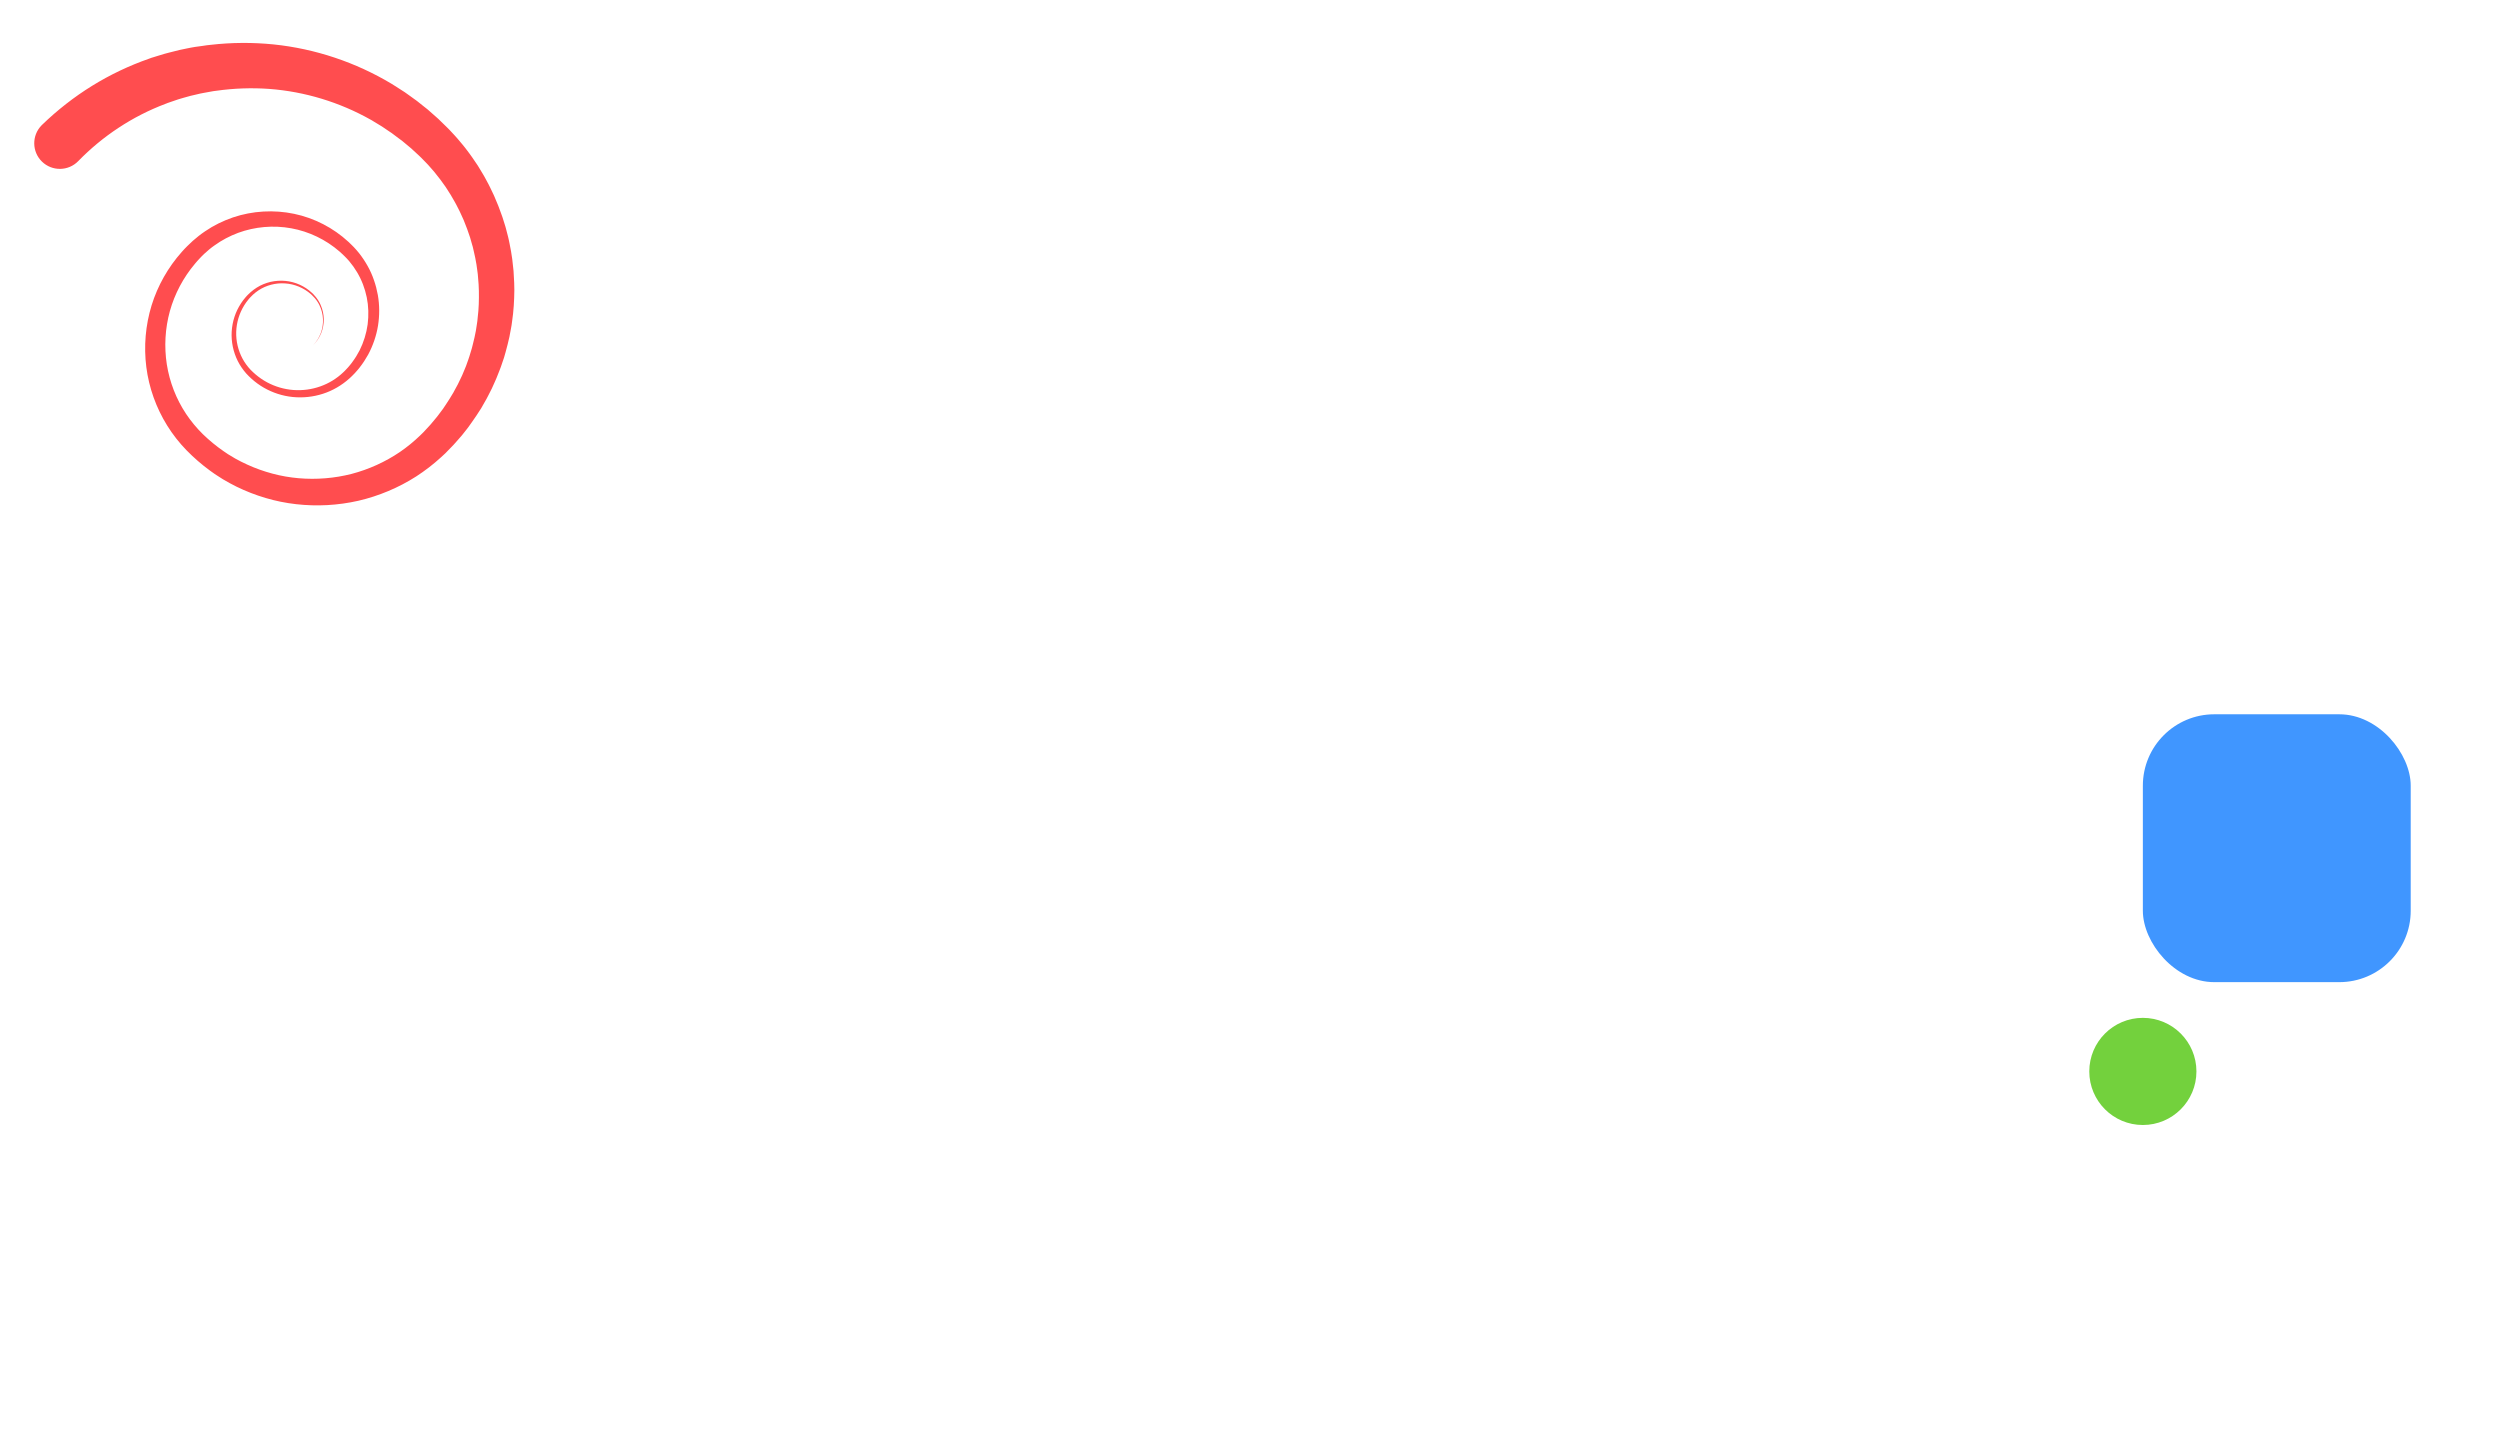 <svg xmlns="http://www.w3.org/2000/svg" aria-hidden="true" width="100%" height="100%"
    viewBox="0 0 1400 800">
    <g transform="scale(0.3 0.3)">
        <path
            d="M959.8 527.6c-0.2-4.9-0.5-9.8-0.8-14.6l-0.4-7.3-0.8-7.3c-0.5-4.9-1-9.7-1.6-14.6-1.5-9.7-2.8-19.4-5-29l-1.5-7.2c-0.3-1.2-0.5-2.4-0.8-3.6l-0.9-3.6-3.7-14.3-0.5-1.8-0.5-1.8-1.1-3.5-2.2-7-2.2-7c-0.8-2.3-1.7-4.6-2.5-6.9-1.7-4.6-3.3-9.2-5.1-13.8l-5.7-13.6-1.4-3.4c-0.5-1.1-1-2.3-1.5-3.4l-3.2-6.7-3.2-6.7c-1.1-2.2-2.1-4.5-3.3-6.6l-7-13-1.8-3.2-1.9-3.2-3.8-6.3-3.8-6.3c-0.7-1-1.3-2.1-1.9-3.1l-2.1-3.1-8.3-12.2c-1.3-2.1-2.9-4-4.3-6l-4.4-5.9c-3-3.9-5.9-7.9-9.1-11.6l-9.5-11.3c-1.5-1.9-3.3-3.7-4.9-5.5l-5-5.4c-6.6-7.4-13.7-13.9-20.6-20.7l-5.2-5.1-5.4-4.8-10.9-9.6-2.7-2.4-1.4-1.2-1.4-1.1-5.7-4.5-11.4-9.1c-1-0.7-1.9-1.5-2.9-2.2l-3-2.1-5.9-4.3-11.9-8.5c-4.1-2.7-8.2-5.3-12.3-7.9l-6.1-3.9c-2.1-1.3-4.1-2.7-6.2-3.9-66.8-40.1-142.6-65.6-220.5-73.6-38.9-3.9-78.4-3.7-117.4 0.8l-7.3 0.8c-2.4 0.3-4.9 0.7-7.3 1.1l-14.6 2c-4.9 0.7-9.7 1.8-14.5 2.7l-14.4 3c-4.8 1.1-9.5 2.4-14.3 3.6l-7.1 1.8c-2.4 0.6-4.8 1.2-7.1 1.9l-14.1 4.3-7.1 2.2-1.8 0.5-1.7 0.6-3.5 1.3c-37.2 13-73 30-106.6 50.8-33.6 20.8-64.9 45.3-93.3 72.8l-0.2 0.2-0.8 0.8c-18.4 18.9-18 49.2 0.9 67.6 18.9 18.4 49.2 18 67.6-0.9 22.8-23.4 48.1-44.4 75.4-62.3 27.3-18 56.6-33 87.3-44.6l2.9-1.1 1.4-0.6 1.5-0.5 5.8-2 11.7-4c1.9-0.7 3.9-1.2 5.9-1.8l5.9-1.7c4-1.1 7.9-2.3 11.9-3.3l12-2.8c4-0.9 8-2 12.1-2.6l12.1-2.2c2-0.4 4-0.8 6.1-1.1l6.1-0.8c32.6-4.6 65.8-5.8 98.8-3.4 66 5 130.9 24.7 188.8 57.3 1.9 0.9 3.6 2.1 5.4 3.2l5.3 3.2c3.6 2.2 7.1 4.3 10.7 6.5l10.3 7 5.2 3.5 2.6 1.7c0.9 0.6 1.7 1.2 2.5 1.9l10 7.5 5 3.7 1.3 0.9 1.2 1 2.4 2 9.6 8 4.8 4 4.6 4.3c6.1 5.7 12.5 11.2 18 17.2l4.3 4.4c1.4 1.5 2.9 2.9 4.2 4.4l8.1 9.2c2.8 3 5.3 6.3 7.8 9.5l3.8 4.8c1.3 1.6 2.6 3.2 3.8 4.9l7.2 10 1.8 2.5c0.6 0.8 1.1 1.7 1.7 2.6l3.3 5.2 3.3 5.2 1.7 2.6 1.5 2.7 6.2 10.7c1.1 1.8 2 3.6 2.9 5.4l2.8 5.5 2.8 5.5c0.5 0.9 0.9 1.8 1.3 2.8l1.3 2.8 5.1 11.2 4.5 11.5c0.7 1.9 1.5 3.8 2.2 5.7l2 5.8 2 5.8 1 2.9 0.5 1.5 0.4 1.5 3.4 11.9 0.9 3c0.3 1 0.5 2 0.7 3l1.4 6c2.1 8 3.4 16.2 4.9 24.3 0.7 4.1 1.1 8.2 1.7 12.3l0.8 6.1 0.5 6.2c0.3 4.1 0.8 8.2 1 12.4l0.5 12.4c0.3 16.5-0.1 33.2-2.2 49.6l-0.6 6.2-0.9 6.2c-0.7 4.1-1.2 8.2-1.9 12.3-1.7 8.1-3.1 16.3-5.4 24.3l-1.5 6-0.8 3-0.9 3-3.6 11.9c-0.6 2-1.3 3.9-2 5.9l-2.1 5.9-2.1 5.9c-0.7 2-1.6 3.8-2.4 5.8l-4.8 11.5-5.4 11.3c-0.9 1.9-1.7 3.8-2.7 5.6l-3 5.5-3 5.5-1.5 2.8-0.7 1.4-0.8 1.3c-4.4 7.1-8.5 14.4-13.3 21.2l-3.5 5.2-1.7 2.6c-0.6 0.9-1.2 1.7-1.9 2.5l-7.5 10-1.9 2.5-2 2.4-4 4.8-4 4.8-2 2.4-2.1 2.3-8.5 9.2-2.1 2.3-2.2 2.2-4.4 4.3c-11.8 11.4-24.6 21.9-38.2 31.2-13.6 9.2-28.1 17.3-43.1 24.1-15 6.8-30.7 12.4-46.7 16.6-16 4.1-32.5 6.9-49 8.2-33.1 2.7-66.8 0-99-8.7-16.1-4.3-31.9-9.9-47.1-16.9-3.8-1.8-7.6-3.5-11.3-5.4l-11.1-5.9c-3.6-2.1-7.2-4.3-10.8-6.5-0.9-0.5-1.8-1.1-2.7-1.6l-2.6-1.8-5.2-3.5c-13.8-9.5-26.8-20.2-38.9-31.9-11.8-11.6-22.4-24.4-31.6-38.2-18.3-27.6-30.6-59.2-35.8-92.2-5.1-33-3.2-67.1 5.7-99.4 9-32.3 25.1-62.7 46.9-88.5 2.6-3.3 5.6-6.4 8.4-9.5 2.8-3.2 5.9-6 8.8-8.9 6.1-5.6 12.4-11.1 19.3-15.8 13.5-9.8 28.4-17.5 44-23.4 31.4-11.5 66-14.6 99.2-8.5 33.2 6 64.7 21.2 90.3 43.5 1.6 1.4 3.1 2.9 4.7 4.3s3.2 2.9 4.6 4.4c1.4 1.5 3 3 4.4 4.5l4.2 4.7c5.4 6.4 10.3 13.3 14.6 20.5 1 1.8 2.1 3.6 3.1 5.5l2.9 5.6 2.6 5.7c0.9 1.9 1.6 3.9 2.4 5.8 3 7.9 5.4 16 7.1 24.3 3.4 16.6 3.8 33.7 1.7 50.5-2.3 16.8-7.4 33.3-15 48.5-3.9 7.6-8.4 14.9-13.5 21.7l-1.9 2.6c-0.6 0.9-1.3 1.7-2 2.5l-4.1 4.9-4.4 4.7c-0.7 0.8-1.5 1.6-2.2 2.3l-2.3 2.2c-12.2 11.7-27 20.8-43 26.4-16 5.7-33.3 8-50.4 6.7-17.1-1.3-33.9-6.2-49.1-14.4-7.6-4.1-14.7-9-21.3-14.6-1.7-1.3-3.2-2.9-4.8-4.3-1.6-1.4-3.1-3-4.6-4.5-2.9-3.1-5.7-6.4-8.2-9.9-10.1-13.9-16.3-30.5-18.1-47.7-1.8-17.2 1.1-34.9 8.2-50.8 3.6-7.9 8.1-15.4 13.7-22.2l2.1-2.5c0.7-0.8 1.5-1.6 2.2-2.4 1.5-1.6 3-3.1 4.6-4.6 3.2-2.9 6.6-5.6 10.2-8 7.2-4.8 15.3-8.4 23.8-10.6 8.5-2.2 17.3-3.1 26.1-2.4 17.5 1.1 34.7 8.3 48 20l2.4 2.3c0.8 0.7 1.5 1.6 2.3 2.4l2.3 2.4c0.4 0.4 0.7 0.8 1.1 1.3l1 1.3 2 2.6c0.7 0.9 1.2 1.9 1.8 2.8l1.7 2.8c0.6 1 1 2 1.5 3 3.9 8 6.1 16.8 6.5 25.7 0.4 8.9-1 17.9-4.2 26.3-3.2 8.4-8.1 16.2-14.4 22.6 6.5-6.3 11.7-13.9 15.1-22.3 3.4-8.4 5.1-17.5 5-26.7-0.2-9.1-2.2-18.2-6-26.6-0.5-1-0.9-2.1-1.4-3.1l-1.7-3c-0.6-1-1.1-2-1.8-3l-2-2.8-1-1.4c-0.3-0.5-0.7-0.9-1.1-1.4l-2.3-2.6c-0.8-0.8-1.5-1.8-2.3-2.6l-2.5-2.4c-13.4-12.6-31.1-20.6-49.6-22.3-9.2-0.9-18.6-0.2-27.7 1.8-9.1 2.2-17.8 5.7-25.7 10.7-4 2.5-7.7 5.3-11.3 8.4-1.7 1.6-3.5 3.2-5.1 4.8-0.8 0.8-1.6 1.6-2.4 2.5l-2.3 2.6c-6.1 7-11.2 15-15.3 23.3-8.1 16.9-11.7 35.9-10.3 54.7 1.4 18.8 7.7 37.3 18.4 52.9 2.6 3.9 5.6 7.6 8.7 11.2 1.6 1.7 3.2 3.5 4.9 5.1 1.7 1.6 3.3 3.3 5.1 4.8 7 6.3 14.7 11.9 22.9 16.6 16.4 9.4 34.8 15.4 53.7 17.3 18.9 1.9 38.2-0.1 56.4-6 18.2-5.8 35.1-15.7 49.4-28.5l2.6-2.4c0.9-0.8 1.8-1.6 2.6-2.5l5-5.1 4.7-5.3c0.8-0.9 1.5-1.8 2.3-2.7l2.2-2.8c5.9-7.5 11.1-15.5 15.7-23.8 9-16.8 15.3-35.1 18.4-54 3-18.9 3-38.3-0.3-57.2-1.7-9.5-4.1-18.8-7.3-27.9-0.8-2.3-1.6-4.6-2.5-6.8l-2.8-6.7-3.1-6.5c-1.1-2.2-2.3-4.3-3.4-6.4-4.7-8.4-10.1-16.5-16.1-24.1l-4.7-5.6c-1.6-1.8-3.3-3.6-4.9-5.4-1.6-1.8-3.3-3.4-5.1-5.1-1.7-1.7-3.4-3.4-5.2-5-28.1-25.9-63.4-44.2-101.1-52.1-37.7-7.9-77.6-5.7-114.3 6.7-18.3 6.3-36 14.9-52 25.9-8.1 5.4-15.7 11.5-23 17.9-3.5 3.3-7.2 6.6-10.5 10-3.3 3.4-6.8 6.8-9.9 10.5-25.6 28.7-45.1 63-56.5 100-11.3 37-14.7 76.4-9.8 115 4.9 38.5 18.3 76.1 39 109.3 10.3 16.6 22.5 32.1 36.1 46.1 13.5 13.8 28.1 26.5 43.7 37.9l5.9 4.2 3 2.1c1 0.7 2 1.3 3 2 4.1 2.6 8.1 5.3 12.2 7.8l12.6 7.2c4.2 2.3 8.6 4.4 12.9 6.7 17.4 8.5 35.5 15.6 54.2 21.1 37.2 11.1 76.5 15.4 115.4 13.3 19.5-1.1 38.9-3.8 57.9-8.1 19-4.4 37.7-10.5 55.8-18.1 18.1-7.6 35.5-16.7 52.1-27.3 16.5-10.7 32.1-22.7 46.6-36l5.4-5 2.7-2.5 2.5-2.6 10.1-10.4 2.5-2.6 2.4-2.7 4.8-5.4 4.8-5.5 2.4-2.7 2.3-2.8 9-11.4c0.7-1 1.5-1.9 2.2-2.9l2.1-3 4.2-5.9c5.8-7.8 10.9-16.1 16.2-24.2l1-1.5 0.9-1.6 1.8-3.2 3.6-6.3 3.6-6.3c1.2-2.1 2.2-4.3 3.4-6.5l6.6-13 6-13.3c1-2.2 2-4.4 2.9-6.7l2.7-6.8 2.7-6.8c0.9-2.3 1.8-4.5 2.6-6.8l4.7-13.8 1.2-3.5 1-3.5 2-7c2.8-9.3 4.8-18.9 7.1-28.4 1-4.8 1.8-9.6 2.7-14.4l1.3-7.2 1-7.3c2.9-19.3 4-38.9 4.2-58.4l-0.3-13.9z"
            fill="#ff4d4f" p-id="1588">
            <animateTransform
                attributeType="XML"
                attributeName="transform"
                begin="0s"
                dur="30s"
                type="rotate"
                from="0 200 550"
                to="360 200 550"
                repeatCount="indefinite"
            >
            </animateTransform>
        </path>
    </g>
    <rect x="1200" y="400" rx="40" ry="40" width="150" height="150" fill="#4096ff">
        <animateTransform
            attributeType="XML"
            attributeName="transform"
            begin="0s"
            dur="30s"
            type="rotate"
            from="0 1400 550"
            to="360 1400 550"
            repeatCount="indefinite"
        >
        </animateTransform>
    </rect>
    <circle cx="1200" cy="600" r="30" fill="#73d13d">
        <animateMotion
            dur="10s"
            repeatCount="indefinite"
            path="M 0 0 L -20 40 Z"
        >
        </animateMotion>
    </circle>


</svg>
